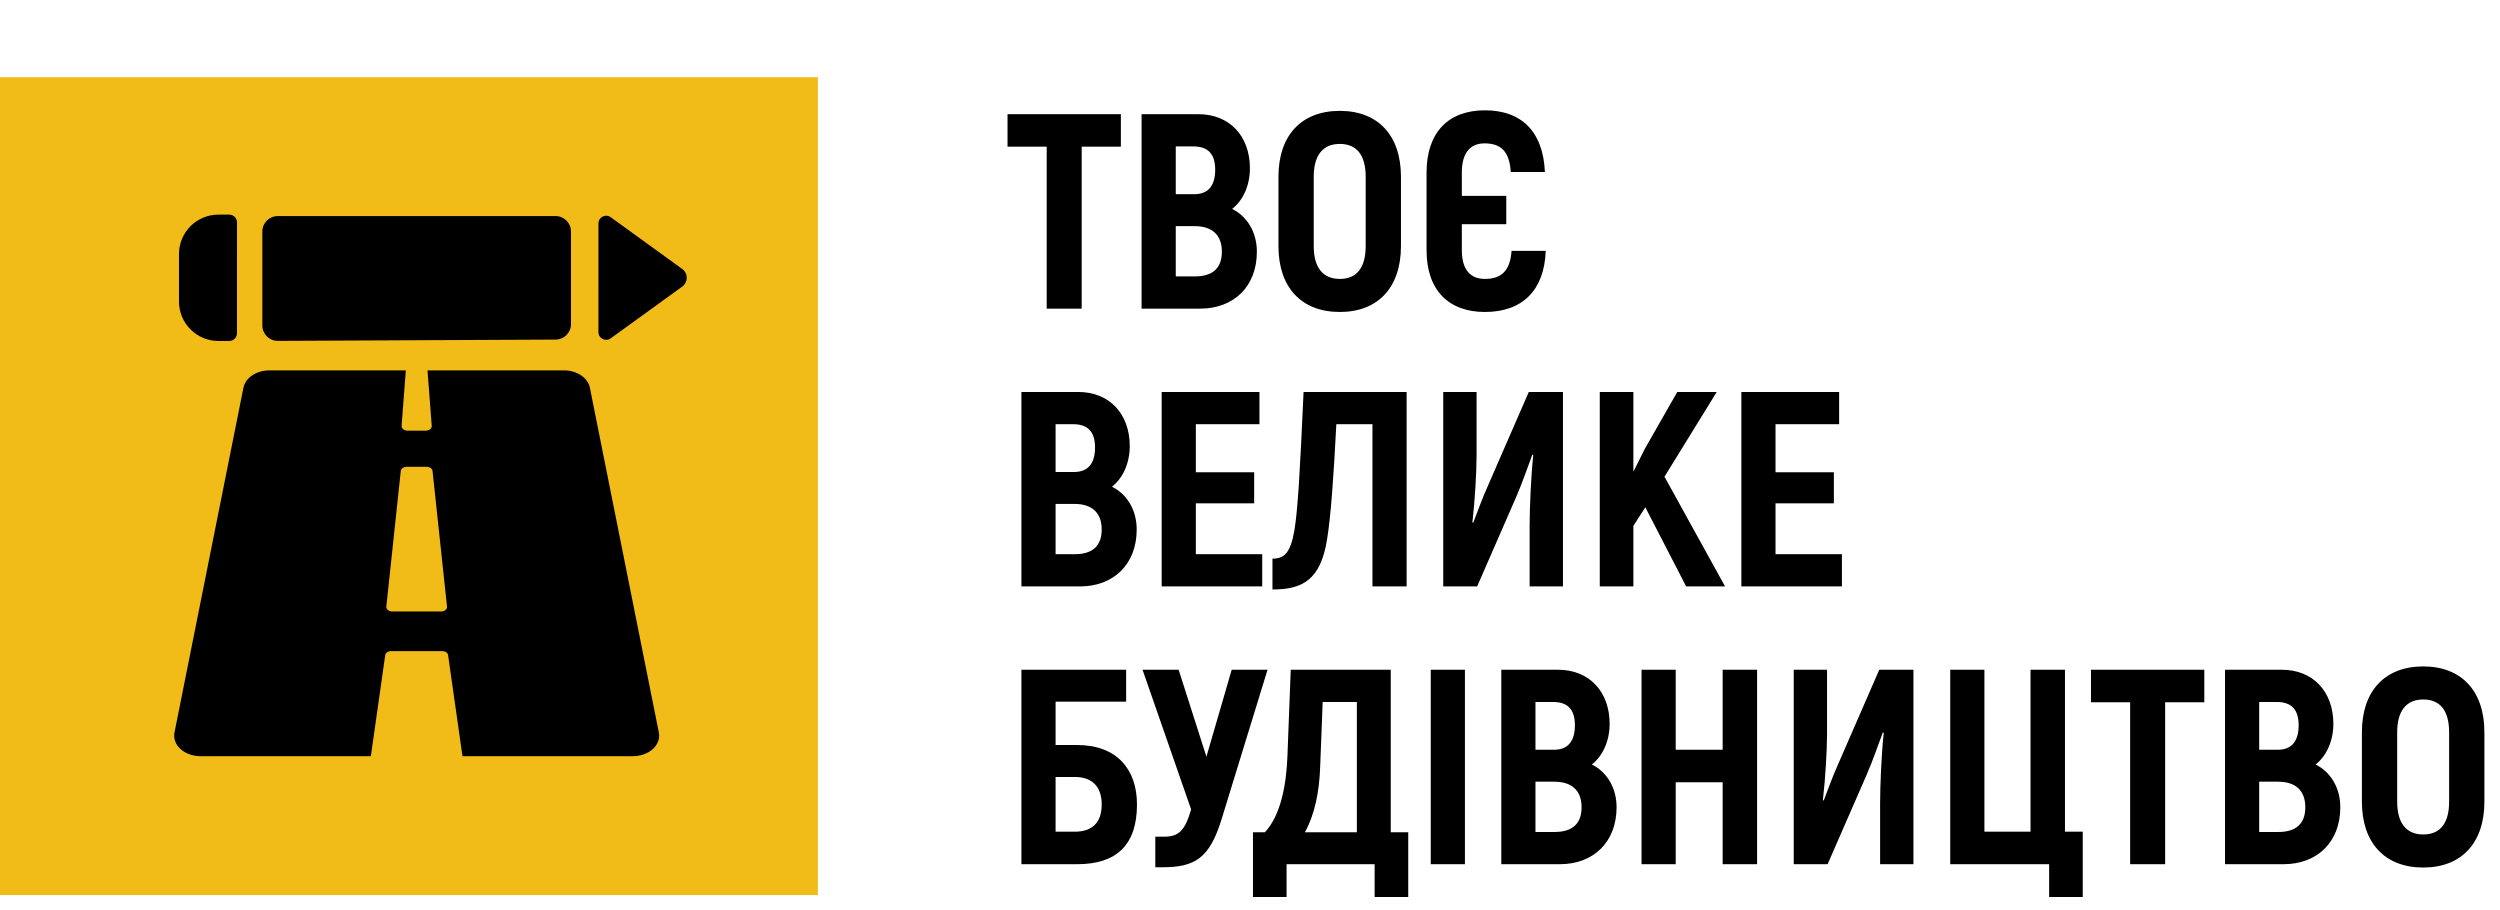 <svg width="162" height="59" viewBox="0 0 162 59" fill="none" xmlns="http://www.w3.org/2000/svg">
<path d="M72.632 7.4H65.288V9.506H67.826V20H70.094V9.506H72.632V7.4ZM79.843 13.538C80.563 12.98 80.995 11.99 80.995 10.91C80.995 8.786 79.645 7.4 77.665 7.4H73.975V20H77.773C79.951 20 81.445 18.56 81.445 16.31C81.445 15.086 80.851 14.042 79.843 13.538ZM77.323 9.488C78.295 9.488 78.745 9.992 78.745 11C78.745 12.026 78.295 12.584 77.395 12.584H76.189V9.488H77.323ZM77.431 17.912H76.189V14.654H77.413C78.529 14.654 79.177 15.212 79.177 16.31C79.177 17.372 78.583 17.912 77.431 17.912ZM86.822 20.216C89.306 20.216 90.782 18.614 90.782 15.95V11.45C90.782 8.786 89.306 7.184 86.822 7.184C84.32 7.184 82.844 8.786 82.844 11.45V15.95C82.844 18.614 84.32 20.216 86.822 20.216ZM86.822 18.074C85.706 18.074 85.13 17.318 85.13 15.95V11.45C85.13 10.082 85.706 9.326 86.822 9.326C87.938 9.326 88.496 10.082 88.496 11.45V15.95C88.496 17.318 87.938 18.074 86.822 18.074ZM97.949 16.256C97.859 17.516 97.319 18.074 96.221 18.074C95.285 18.074 94.727 17.48 94.727 16.22V14.528H97.607V12.692H94.727V11.18C94.727 9.884 95.285 9.29 96.203 9.29C97.283 9.29 97.823 9.848 97.895 11.144H100.109C100.001 8.57 98.633 7.148 96.221 7.148C93.863 7.148 92.441 8.57 92.441 11.18V16.22C92.441 18.812 93.881 20.216 96.221 20.216C98.651 20.216 100.073 18.812 100.163 16.256H97.949ZM72.056 31.538C72.776 30.98 73.208 29.99 73.208 28.91C73.208 26.786 71.858 25.4 69.878 25.4H66.188V38H69.986C72.164 38 73.658 36.56 73.658 34.31C73.658 33.086 73.064 32.042 72.056 31.538ZM69.536 27.488C70.508 27.488 70.958 27.992 70.958 29C70.958 30.026 70.508 30.584 69.608 30.584H68.402V27.488H69.536ZM69.644 35.912H68.402V32.654H69.626C70.742 32.654 71.39 33.212 71.39 34.31C71.39 35.372 70.796 35.912 69.644 35.912ZM77.49 35.912V32.618H81.27V30.602H77.49V27.488H81.612V25.4H75.276V38H81.792V35.912H77.49ZM84.471 25.4C84.237 30.656 84.093 33.068 83.877 34.364C83.625 35.822 83.229 36.2 82.455 36.2V38.198C84.381 38.198 85.587 37.604 86.001 34.904C86.235 33.446 86.415 30.98 86.595 27.488H88.935V38H91.149V25.4H84.471ZM93.522 38H95.718L98.256 32.186C98.634 31.322 98.976 30.314 99.3 29.45L99.354 29.504C99.21 30.836 99.12 32.888 99.12 34.076V38H101.28V25.4H99.066L96.384 31.556C96.042 32.312 95.736 33.176 95.466 33.878L95.412 33.842C95.574 32.474 95.682 30.566 95.682 29.522V25.4H93.522V38ZM109.263 38H111.783L107.859 30.89L111.243 25.4H108.687L106.581 29.09L105.843 30.566V25.4H103.665V38H105.843V34.076L106.617 32.87L109.263 38ZM115.054 35.912V32.618H118.834V30.602H115.054V27.488H119.176V25.4H112.84V38H119.356V35.912H115.054ZM69.806 48.278H68.402V45.47H72.974V43.4H66.188V56H69.806C72.362 56 73.676 54.74 73.676 52.13C73.676 49.844 72.362 48.278 69.806 48.278ZM69.644 53.894H68.402V50.348H69.644C70.724 50.348 71.39 50.924 71.39 52.13C71.39 53.354 70.724 53.894 69.644 53.894ZM79.814 43.4L78.176 49.034L76.376 43.4H74.036L77.186 52.454C76.772 53.858 76.376 54.218 75.404 54.218H74.864V56.198H75.332C77.438 56.198 78.374 55.604 79.148 53.12L82.136 43.4H79.814ZM90.12 53.93V43.4H83.64L83.424 49.034C83.352 50.87 82.992 52.832 81.966 53.93H81.192V58.124H83.37V56H89.076V58.124H91.254V53.93H90.12ZM87.924 53.93H84.558C85.188 52.796 85.494 51.32 85.548 49.664L85.71 45.488H87.924V53.93ZM92.713 43.4V56H94.927V43.4H92.713ZM103.152 49.538C103.872 48.98 104.304 47.99 104.304 46.91C104.304 44.786 102.954 43.4 100.974 43.4H97.284V56H101.082C103.26 56 104.754 54.56 104.754 52.31C104.754 51.086 104.16 50.042 103.152 49.538ZM100.632 45.488C101.604 45.488 102.054 45.992 102.054 47C102.054 48.026 101.604 48.584 100.704 48.584H99.498V45.488H100.632ZM100.74 53.912H99.498V50.654H100.722C101.838 50.654 102.486 51.212 102.486 52.31C102.486 53.372 101.892 53.912 100.74 53.912ZM111.628 43.4V48.584H108.586V43.4H106.372V56H108.586V50.69H111.628V56H113.86V43.4H111.628ZM116.233 56H118.429L120.967 50.186C121.345 49.322 121.687 48.314 122.011 47.45L122.065 47.504C121.921 48.836 121.831 50.888 121.831 52.076V56H123.991V43.4H121.777L119.095 49.556C118.753 50.312 118.447 51.176 118.177 51.878L118.123 51.842C118.285 50.474 118.393 48.566 118.393 47.522V43.4H116.233V56ZM132.784 58.124H134.962V53.894H133.81V43.4H131.578V53.894H128.59V43.4H126.375V56H132.784V58.124ZM142.839 43.4H135.495V45.506H138.033V56H140.301V45.506H142.839V43.4ZM150.05 49.538C150.77 48.98 151.202 47.99 151.202 46.91C151.202 44.786 149.852 43.4 147.872 43.4H144.182V56H147.98C150.158 56 151.652 54.56 151.652 52.31C151.652 51.086 151.058 50.042 150.05 49.538ZM147.53 45.488C148.502 45.488 148.952 45.992 148.952 47C148.952 48.026 148.502 48.584 147.602 48.584H146.396V45.488H147.53ZM147.638 53.912H146.396V50.654H147.62C148.736 50.654 149.384 51.212 149.384 52.31C149.384 53.372 148.79 53.912 147.638 53.912ZM157.029 56.216C159.513 56.216 160.989 54.614 160.989 51.95V47.45C160.989 44.786 159.513 43.184 157.029 43.184C154.527 43.184 153.051 44.786 153.051 47.45V51.95C153.051 54.614 154.527 56.216 157.029 56.216ZM157.029 54.074C155.913 54.074 155.337 53.318 155.337 51.95V47.45C155.337 46.082 155.913 45.326 157.029 45.326C158.145 45.326 158.703 46.082 158.703 47.45V51.95C158.703 53.318 158.145 54.074 157.029 54.074Z" fill="black"/>
<rect y="5" width="53" height="53" fill="#F2BC18"/>
<g clip-path="url(#clip0)">
<path d="M24.962 42.456C24.984 42.306 25.146 42.193 25.339 42.193H28.661C28.854 42.193 29.016 42.306 29.037 42.456L29.968 49H41.012C41.509 49 41.981 48.83 42.305 48.535C42.628 48.24 42.77 47.849 42.693 47.465L38.225 25.124C38.096 24.477 37.382 24 36.544 24H27.702L27.976 27.593C27.982 27.674 27.945 27.754 27.873 27.813C27.802 27.872 27.702 27.906 27.598 27.906H26.402C26.298 27.906 26.198 27.872 26.126 27.813C26.055 27.754 26.018 27.674 26.024 27.593L26.298 24H17.456C16.618 24 15.905 24.477 15.775 25.124L11.307 47.465C11.23 47.849 11.372 48.24 11.695 48.535C12.019 48.83 12.491 49 12.988 49H24.032L24.962 42.456ZM25.971 30.521C25.987 30.368 26.151 30.25 26.349 30.25H27.651C27.849 30.25 28.013 30.368 28.029 30.521L28.966 39.304C28.975 39.387 28.939 39.468 28.867 39.529C28.795 39.59 28.694 39.625 28.588 39.625H25.412C25.306 39.625 25.205 39.59 25.133 39.529C25.061 39.468 25.025 39.387 25.034 39.304L25.971 30.521Z" fill="black"/>
</g>
<path d="M11.598 16.461L11.598 19.542C11.598 20.95 12.743 22.095 14.15 22.095L14.856 22.095C15.133 22.095 15.356 21.871 15.356 21.595L15.357 14.408C15.357 14.131 15.133 13.908 14.857 13.908L14.151 13.908C12.74 13.908 11.598 15.05 11.598 16.461Z" fill="black"/>
<path d="M38.778 21.521C38.778 21.929 39.241 22.165 39.571 21.926L44.195 18.581C44.386 18.449 44.5 18.232 44.5 18C44.5 17.768 44.386 17.551 44.195 17.42L39.572 14.074C39.241 13.835 38.779 14.071 38.779 14.479L38.778 21.521Z" fill="black"/>
<path d="M17 21.089C17 21.643 17.451 22.092 18.005 22.089L36.005 22.005C36.555 22.002 37 21.555 37 21.005L37 15C37 14.448 36.552 14 36 14L18 14C17.448 14 17 14.448 17 15L17 21.089Z" fill="black"/>
<defs>
<clipPath id="clip0">
<rect width="32" height="25" fill="white" transform="translate(11 24)"/>
</clipPath>
</defs>
</svg>
